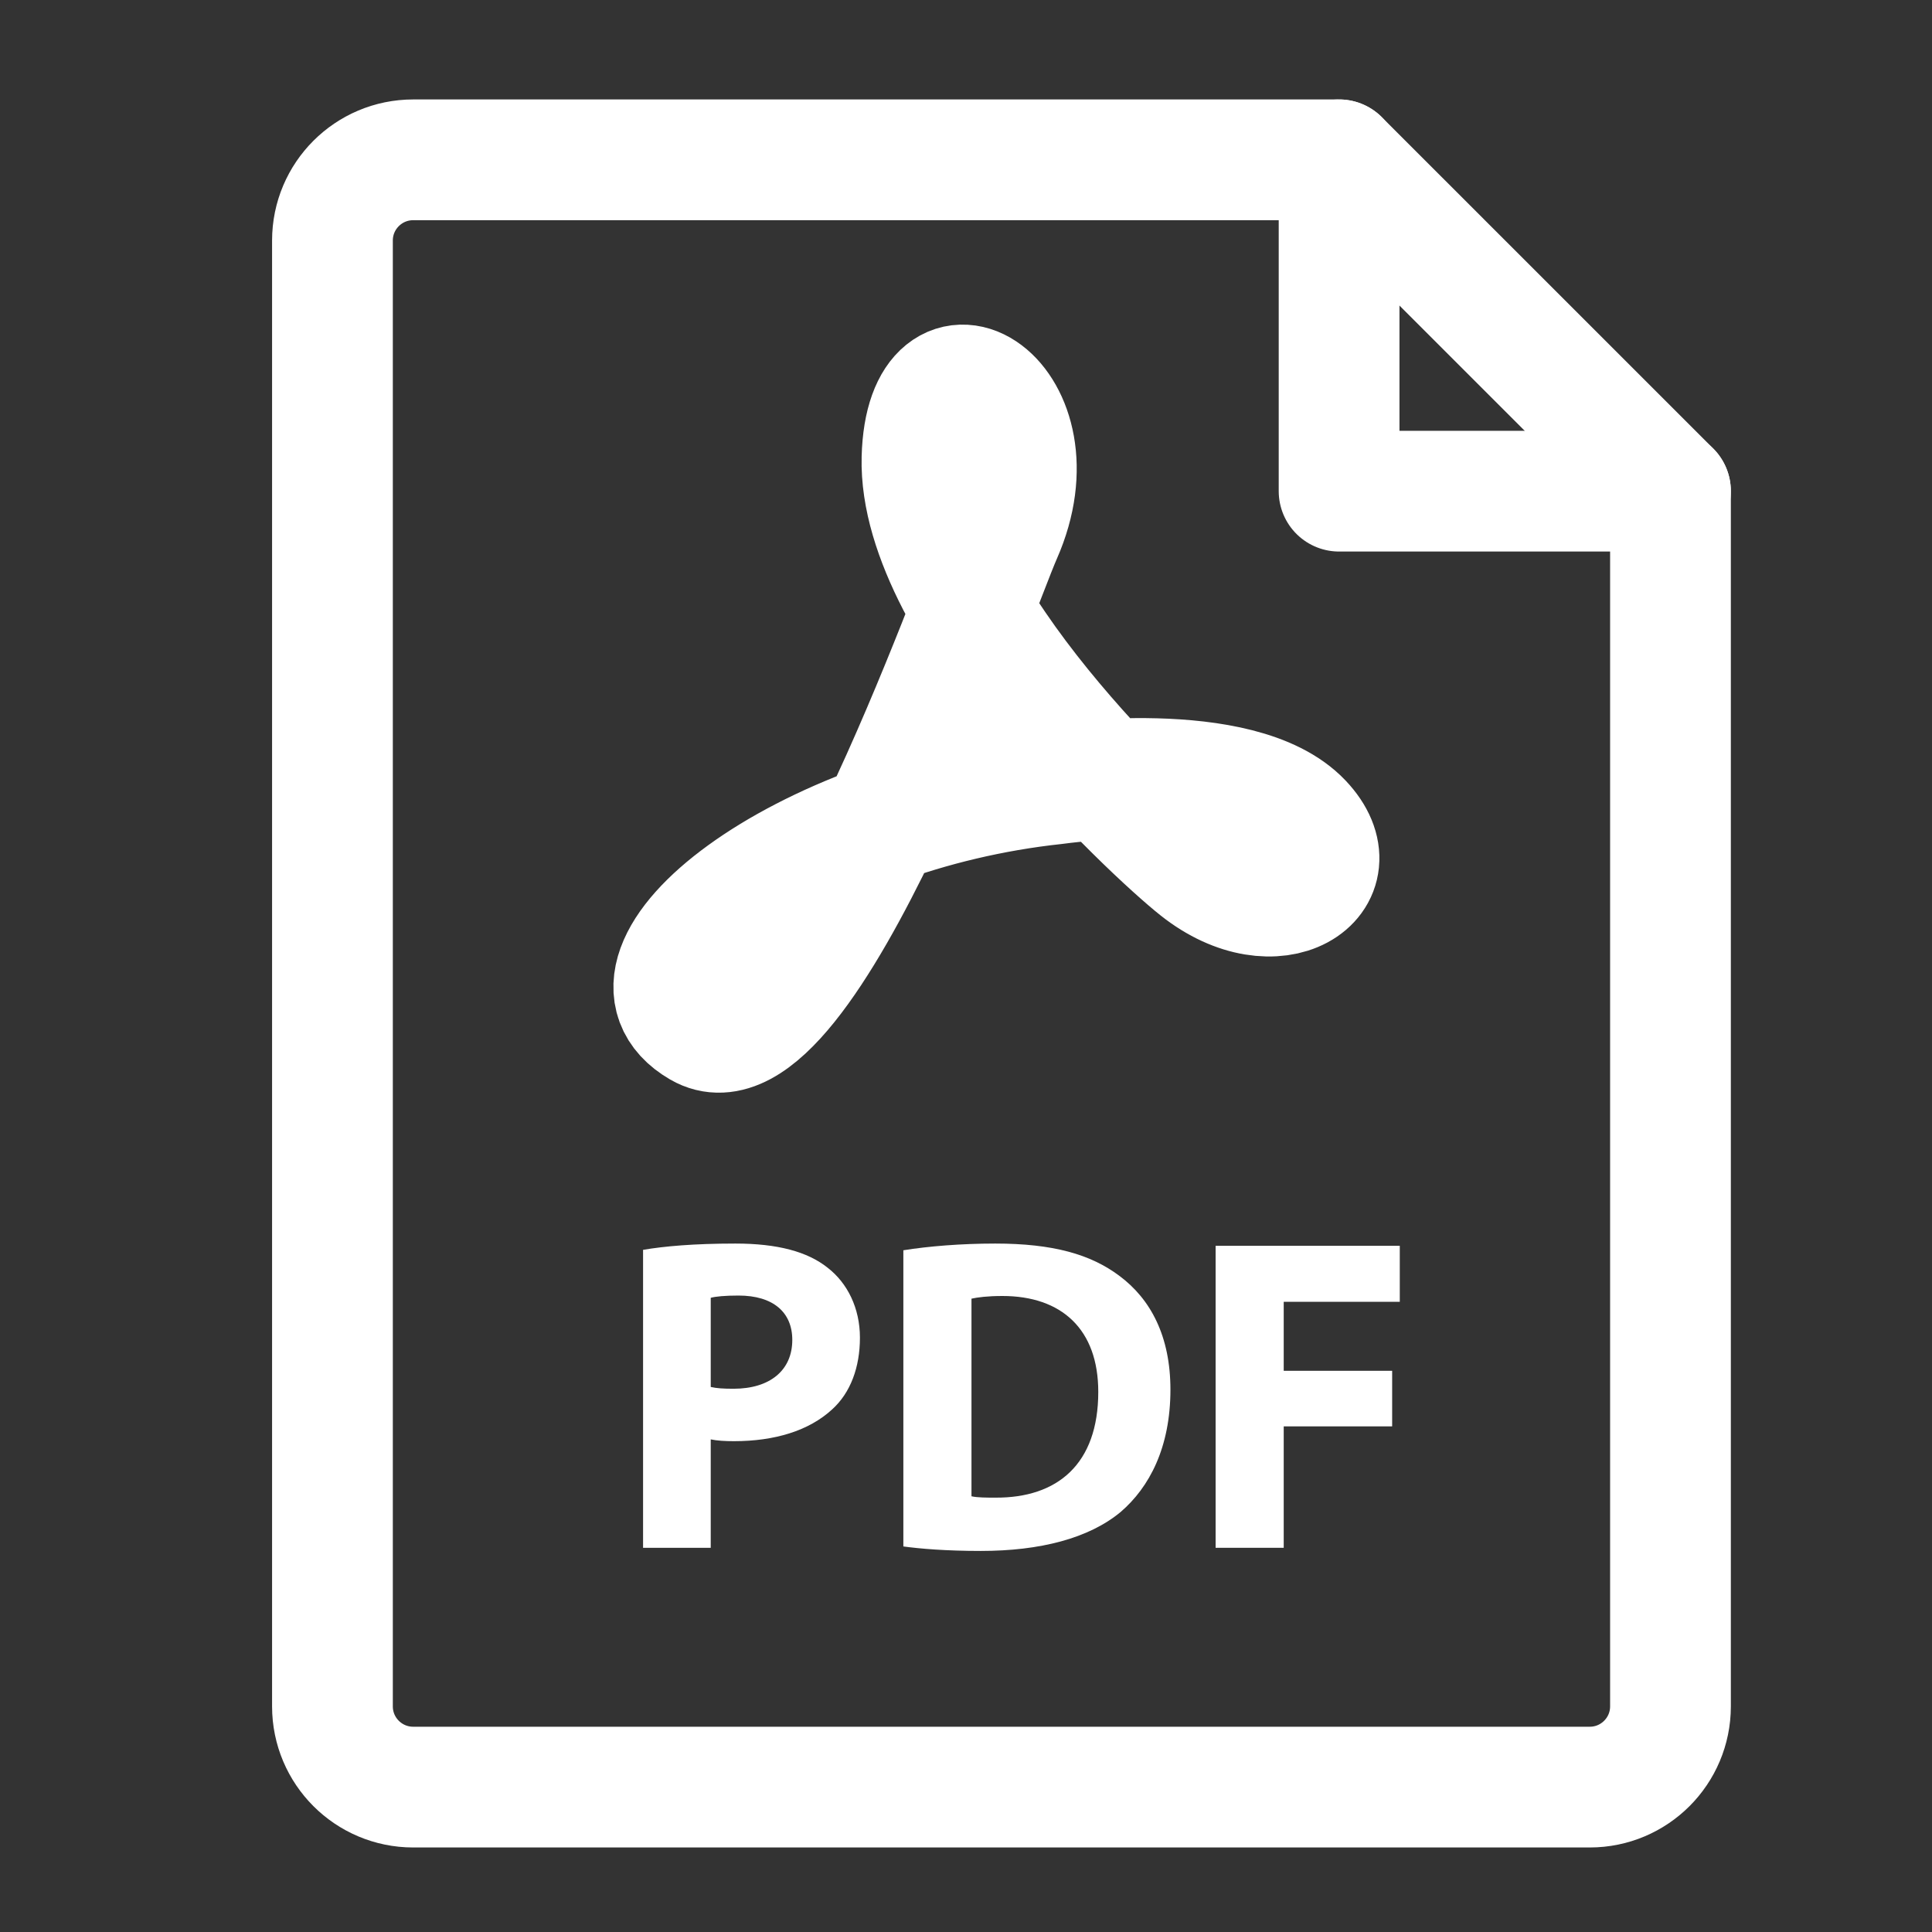 <?xml version="1.0" encoding="iso-8859-1"?>
<!-- Generator: Adobe Illustrator 17.0.0, SVG Export Plug-In . SVG Version: 6.00 Build 0)  -->
<!DOCTYPE svg PUBLIC "-//W3C//DTD SVG 1.1//EN" "http://www.w3.org/Graphics/SVG/1.1/DTD/svg11.dtd">
<svg version="1.1" id="Layer_1" xmlns="http://www.w3.org/2000/svg" xmlns:xlink="http://www.w3.org/1999/xlink" x="0px" y="0px"
	 width="80px" height="80px" viewBox="0 0 80 80" style="enable-background:new 0 0 80 80;" xml:space="preserve">
<rect x="0" y="0" width="80" height="80" fill="#333333" stroke="none"/>
<g>
	<path style="fill:none;stroke:#FFFFFF;stroke-width:5;stroke-linecap:round;stroke-linejoin:round;stroke-miterlimit:10;" d="
		M55.449,6.618h-38.34c-1.846,0-3.343,1.496-3.343,3.342v60.697c0,1.846,1.497,3.343,3.343,3.343h48.72
		c1.845,0,3.342-1.497,3.342-3.343V20.338L55.449,6.618z"/>
	
		<polyline style="fill:none;stroke:#FFFFFF;stroke-width:5;stroke-linecap:round;stroke-linejoin:round;stroke-miterlimit:10;" points="
		55.449,6.618 55.449,20.338 69.171,20.338 	"/>
	<path style="fill:none;stroke:#FFFFFF;stroke-width:5;stroke-linecap:round;stroke-linejoin:round;stroke-miterlimit:10;" d="
		M43.707,32.461c0,0,7.653-1.11,10.201,1.584c2.181,2.306-1.068,4.46-4.29,1.908c-1.929-1.527-11.611-10.584-11.44-16.99
		c0.156-5.843,5.73-2.351,3.29,3.182c-1.085,2.459-8.17,22.887-12.469,20.39C24.851,40.126,33.029,33.603,43.707,32.461z"/>
	<g>
		<path style="fill:#FFFFFF;" d="M26.628,51.753c0.872-0.148,2.097-0.26,3.822-0.26c1.744,0,2.987,0.334,3.822,1.002
			c0.816,0.631,1.336,1.67,1.336,2.895s-0.39,2.282-1.15,2.969c-0.965,0.891-2.394,1.317-4.063,1.317
			c-0.371,0-0.705-0.019-0.965-0.074v4.49h-2.802V51.753z M29.43,57.431c0.241,0.056,0.52,0.074,0.946,0.074
			c1.503,0,2.431-0.761,2.431-2.022c0-1.15-0.798-1.837-2.227-1.837c-0.557,0-0.946,0.037-1.15,0.093V57.431z"/>
		<path style="fill:#FFFFFF;" d="M37.406,51.771c1.039-0.167,2.393-0.278,3.803-0.278c2.395,0,3.953,0.445,5.141,1.336
			c1.299,0.965,2.115,2.505,2.115,4.713c0,2.394-0.873,4.045-2.061,5.065c-1.316,1.095-3.34,1.614-5.789,1.614
			c-1.465,0-2.523-0.093-3.209-0.186V51.771z M40.227,61.958c0.24,0.056,0.648,0.056,0.982,0.056
			c2.58,0.019,4.268-1.392,4.268-4.379c0-2.598-1.521-3.971-3.971-3.971c-0.611,0-1.039,0.056-1.279,0.111V61.958z"/>
		<path style="fill:#FFFFFF;" d="M50.336,51.586h7.626v2.319h-4.806v2.857h4.49v2.301h-4.49v5.028h-2.82V51.586z"/>
	</g>
</g>
</svg>
